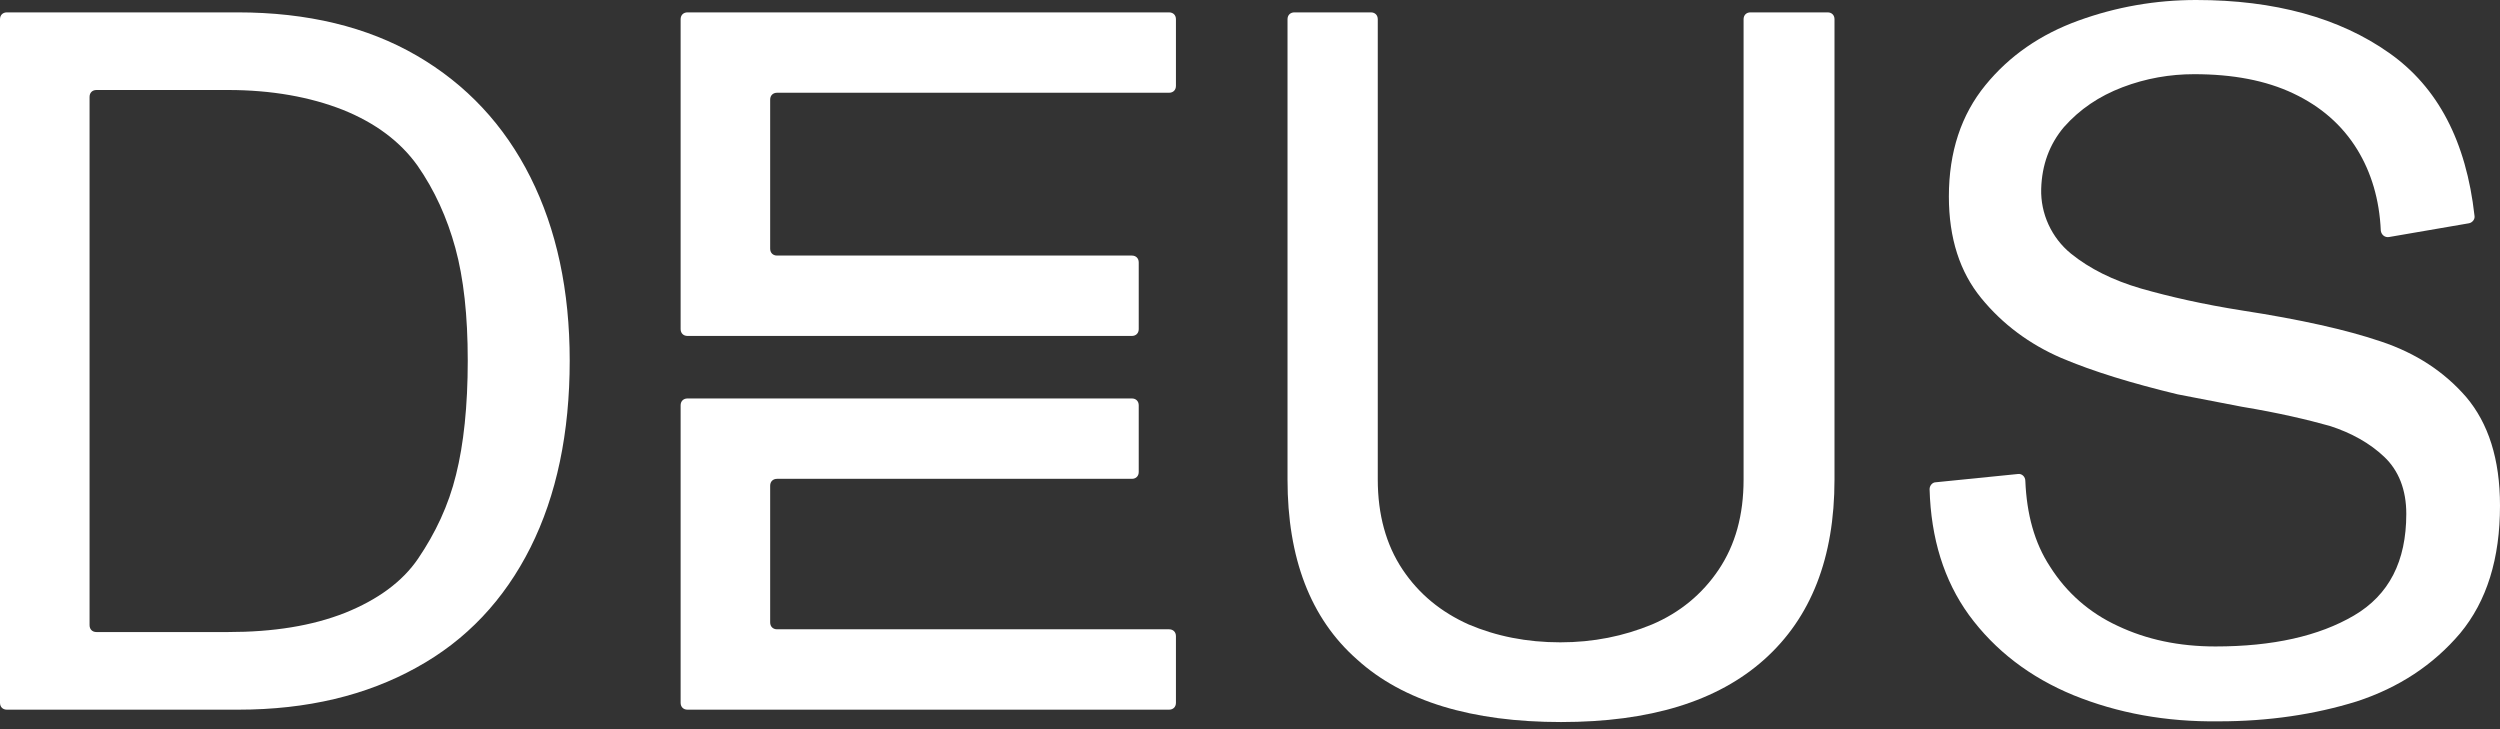 <svg width="120" height="35" viewBox="0 0 120 35" fill="none" xmlns="http://www.w3.org/2000/svg">
    <rect x="0" y="0" width="120" height="35" fill="#333333" stroke="none"/>
    <g clip-path="url(#clip0)">
        <path d="M0 0.924C0 0.726 0.132 0.594 0.331 0.594H11.408C14.748 0.594 17.625 1.286 20.006 2.671C22.386 4.056 24.205 6.002 25.462 8.508C26.718 11.014 27.346 13.949 27.346 17.312C27.346 20.775 26.718 23.776 25.462 26.282C24.205 28.788 22.386 30.733 19.972 32.053C17.592 33.372 14.748 34.064 11.441 34.064H0.331C0.132 34.064 0 33.932 0 33.734V0.924ZM10.945 30.338C13.128 30.338 14.979 30.041 16.567 29.415C18.121 28.788 19.311 27.931 20.072 26.809C20.898 25.589 21.527 24.27 21.89 22.786C22.254 21.335 22.452 19.489 22.452 17.312C22.452 15.136 22.254 13.355 21.857 11.904C21.46 10.454 20.865 9.134 20.038 7.947C19.212 6.793 18.021 5.903 16.467 5.276C14.88 4.65 13.028 4.32 10.945 4.32H4.629C4.431 4.32 4.299 4.452 4.299 4.65V30.008C4.299 30.206 4.431 30.338 4.629 30.338H10.945Z" fill="white"/>
        <path d="M33.001 0.594H56.114C56.313 0.594 56.445 0.726 56.445 0.924V4.122C56.445 4.32 56.313 4.452 56.114 4.452H37.299C37.101 4.452 36.968 4.584 36.968 4.782V11.937C36.968 12.135 37.101 12.267 37.299 12.267H54.329C54.527 12.267 54.659 12.399 54.659 12.597V15.796C54.659 15.993 54.527 16.125 54.329 16.125H36.968H33.001C32.802 16.125 32.67 15.993 32.67 15.796V0.924C32.67 0.726 32.802 0.594 33.001 0.594Z" fill="white"/>
        <path d="M32.67 19.456C32.67 19.258 32.802 19.126 33.001 19.126H36.968H54.329C54.527 19.126 54.659 19.258 54.659 19.456V22.654C54.659 22.852 54.527 22.984 54.329 22.984H37.299C37.101 22.984 36.968 23.116 36.968 23.314V29.876C36.968 30.074 37.101 30.206 37.299 30.206H56.114C56.313 30.206 56.445 30.338 56.445 30.536V33.734C56.445 33.932 56.313 34.064 56.114 34.064H33.001C32.802 34.064 32.67 33.932 32.67 33.734V19.456Z" fill="white"/>
        <path d="M65.141 31.657C62.892 29.678 61.801 26.776 61.801 23.017V0.924C61.801 0.726 61.934 0.594 62.132 0.594H65.802C66.001 0.594 66.133 0.726 66.133 0.924V23.017C66.133 24.699 66.53 26.15 67.323 27.337C68.117 28.524 69.175 29.381 70.498 29.975C71.82 30.536 73.275 30.832 74.896 30.832C76.483 30.832 77.938 30.536 79.294 29.975C80.616 29.415 81.708 28.524 82.501 27.337C83.295 26.15 83.692 24.732 83.692 23.017V0.924C83.692 0.726 83.824 0.594 84.022 0.594H87.726C87.924 0.594 88.056 0.726 88.056 0.924V23.017C88.056 26.776 86.932 29.645 84.684 31.657C82.435 33.668 79.195 34.658 74.929 34.658C70.663 34.658 67.356 33.668 65.141 31.657Z" fill="white"/>
        <path d="M99.531 33.371C97.448 32.514 95.761 31.228 94.505 29.513C93.314 27.864 92.686 25.853 92.62 23.479C92.62 23.314 92.752 23.149 92.918 23.149L96.853 22.753C97.051 22.72 97.216 22.885 97.216 23.083C97.282 24.666 97.646 26.051 98.407 27.205C99.2 28.458 100.292 29.414 101.647 30.041C103.036 30.7 104.59 31.03 106.343 31.03C109.087 31.03 111.303 30.535 112.989 29.546C114.676 28.557 115.502 26.941 115.502 24.666C115.502 23.512 115.139 22.588 114.444 21.929C113.75 21.269 112.857 20.775 111.832 20.445C110.774 20.148 109.385 19.818 107.599 19.522C106.211 19.258 105.219 19.06 104.524 18.928C102.342 18.4 100.49 17.84 98.936 17.18C97.415 16.521 96.125 15.565 95.1 14.311C94.075 13.058 93.546 11.443 93.546 9.431C93.546 7.288 94.141 5.507 95.299 4.089C96.456 2.671 97.944 1.649 99.763 0.989C101.581 0.33 103.466 0 105.417 0C109.187 0 112.295 0.857 114.676 2.539C117.023 4.188 118.379 6.793 118.776 10.354C118.809 10.519 118.677 10.684 118.512 10.717L114.676 11.377C114.477 11.41 114.312 11.278 114.279 11.08C114.213 9.563 113.816 8.277 113.155 7.189C112.427 6.002 111.402 5.111 110.079 4.485C108.757 3.858 107.17 3.561 105.318 3.561C104.16 3.561 103.003 3.759 101.879 4.188C100.755 4.617 99.829 5.243 99.068 6.101C98.374 6.925 98.01 7.914 97.977 9.068C97.944 10.255 98.473 11.41 99.399 12.168C100.292 12.893 101.416 13.454 102.772 13.85C104.16 14.245 105.748 14.608 107.632 14.905C110.41 15.334 112.626 15.828 114.279 16.389C115.965 16.95 117.321 17.84 118.379 19.06C119.437 20.313 120 22.028 120 24.27C120 26.809 119.371 28.854 118.082 30.404C116.792 31.921 115.139 33.009 113.122 33.668C111.105 34.295 108.889 34.624 106.508 34.624C103.962 34.657 101.647 34.229 99.531 33.371Z" fill="white"/>
    </g>
    <defs>
        <clipPath id="clip0">
            <rect width="119.999" height="34.657" fill="white"/>
        </clipPath>
    </defs>
</svg>
